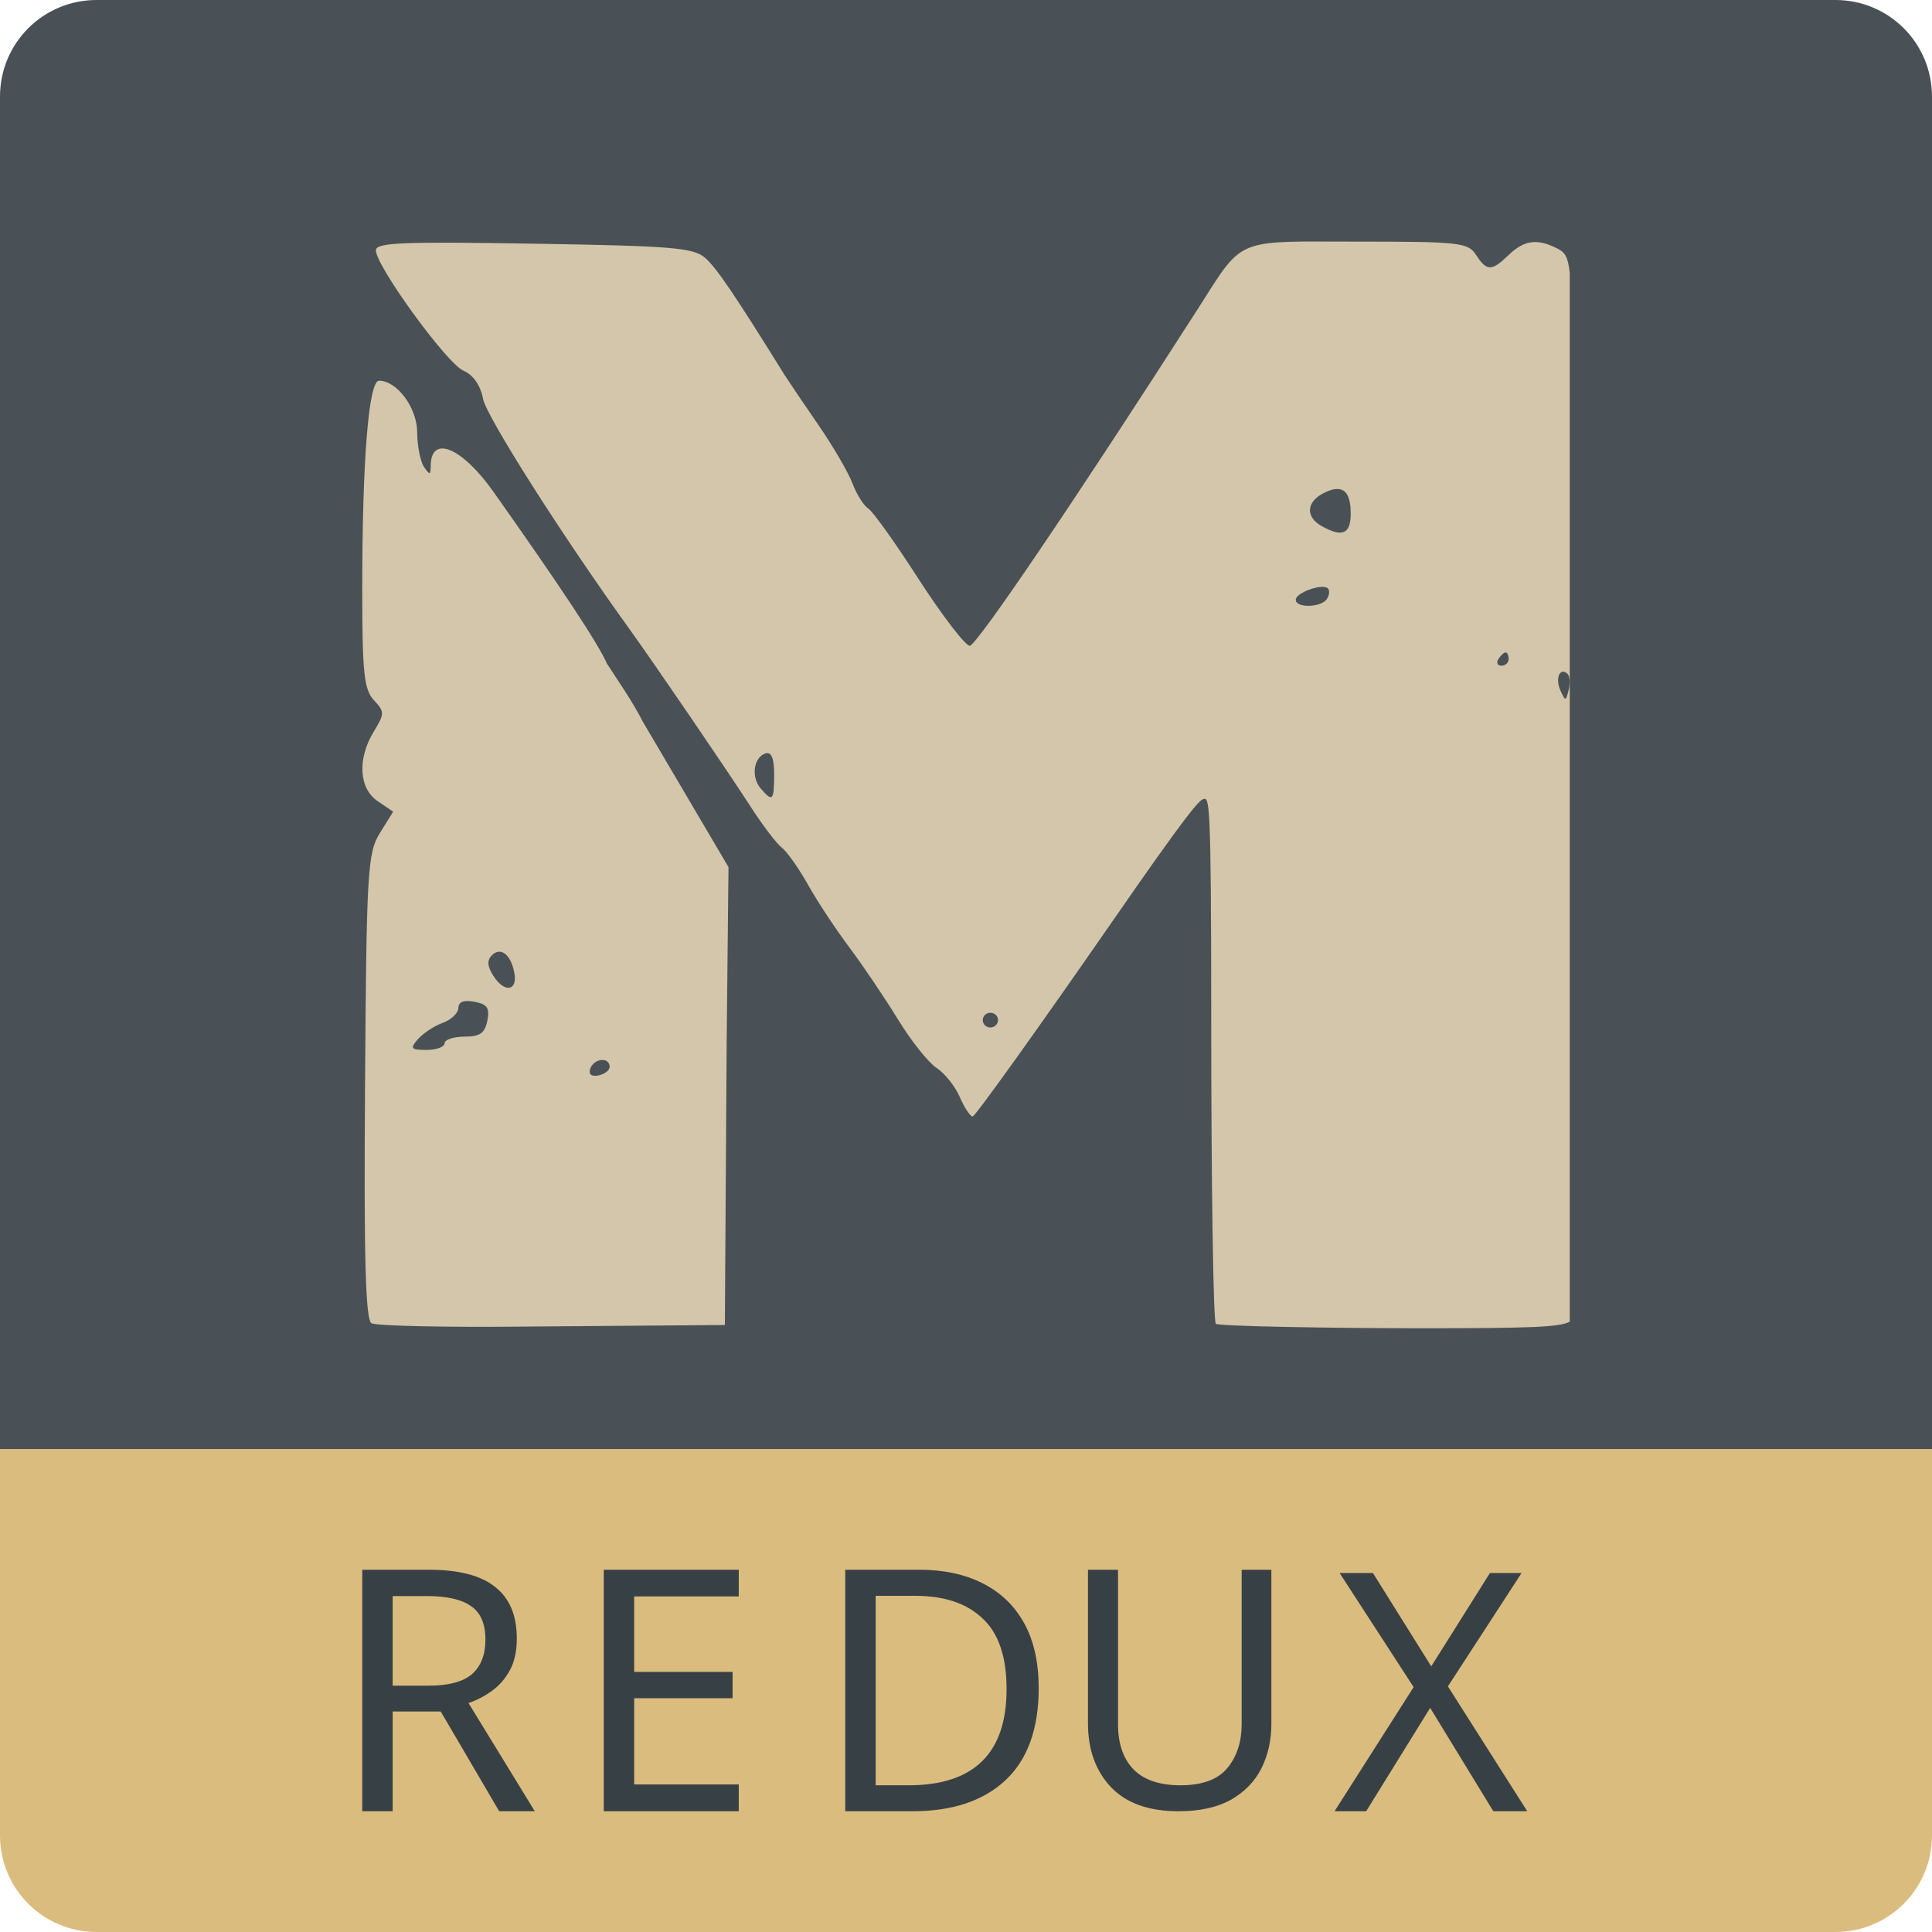 <svg xmlns="http://www.w3.org/2000/svg" width="16" height="16" version="1">
 <path style="fill:#495156" d="M 0.8,0 C 0.357,0 0,0.357 0,0.8 V 12.04 H 16 V 0.8 C 16,0.357 15.643,0 15.2,0 Z"/>
 <path style="fill:#d3c6aa" d="m 10.904,2 c -0.682,1.481e-4 -0.648,0.035 -0.996,0.577 C 8.906,4.139 8.087,5.348 8.031,5.348 7.995,5.348 7.806,5.102 7.611,4.801 7.417,4.499 7.228,4.234 7.19,4.211 7.153,4.187 7.094,4.094 7.06,4.004 7.026,3.913 6.898,3.694 6.776,3.517 6.653,3.339 6.528,3.153 6.496,3.103 6.084,2.439 5.933,2.217 5.84,2.136 5.743,2.051 5.571,2.037 4.421,2.018 c -1.095,-0.018 -1.308,-0.009 -1.308,0.055 0,0.13 0.589,0.94 0.725,0.997 0.081,0.034 0.141,0.121 0.163,0.235 0.029,0.147 0.654,1.131 1.213,1.906 0.206,0.286 0.82,1.186 1.004,1.472 0.097,0.151 0.212,0.302 0.256,0.336 0.044,0.034 0.141,0.172 0.217,0.307 0.075,0.135 0.23,0.369 0.343,0.52 0.113,0.151 0.294,0.419 0.403,0.597 0.108,0.177 0.252,0.357 0.319,0.401 0.067,0.043 0.153,0.151 0.192,0.24 0.038,0.089 0.087,0.162 0.107,0.162 0.021,0 0.537,-0.721 1.148,-1.602 C 9.813,6.762 9.926,6.631 9.963,6.619 c 0.052,-0.017 0.068,-0.04 0.068,1.843 0,1.356 0.017,2.481 0.038,2.501 C 10.09,10.984 11.08,11 11.759,11 c 0.901,0 1.162,-0.008 1.241,-0.055 V 2.261 c -0.015,-0.141 -0.043,-0.172 -0.099,-0.201 -0.168,-0.087 -0.278,-0.073 -0.406,0.051 -0.142,0.137 -0.182,0.137 -0.271,0 -0.066,-0.102 -0.133,-0.11 -0.981,-0.11 -0.13,0 -0.242,-6.545e-4 -0.339,-6.545e-4 z M 3.139,3.153 c -0.086,0 -0.139,0.659 -0.139,1.724 -2.867e-4,0.692 0.015,0.835 0.096,0.921 0.09,0.096 0.09,0.112 0,0.26 -0.138,0.225 -0.124,0.472 0.032,0.577 l 0.128,0.087 -0.11,0.177 c -0.102,0.165 -0.111,0.31 -0.123,2.097 -0.01,1.416 0.004,1.931 0.053,1.962 0.037,0.023 0.617,0.035 1.289,0.028 L 6.003,10.973 6.018,8.627 6.033,7.181 5.325,5.979 C 5.231,5.797 5.12,5.641 5.026,5.495 4.956,5.333 4.642,4.858 4.086,4.072 3.826,3.705 3.57,3.598 3.567,3.856 c -6.667e-4,0.08 -0.008,0.081 -0.056,0.01 -0.03,-0.045 -0.056,-0.174 -0.056,-0.286 C 3.454,3.378 3.289,3.153 3.139,3.153 Z m 7.942,0.897 c 0.071,0.003 0.105,0.07 0.105,0.204 0,0.169 -0.07,0.199 -0.242,0.102 -0.133,-0.075 -0.126,-0.198 0.015,-0.271 0.048,-0.025 0.088,-0.037 0.121,-0.035 z m -0.144,0.811 c 0.027,-0.002 0.049,9.818e-4 0.06,0.012 0.016,0.016 0.013,0.055 -0.008,0.087 -0.046,0.072 -0.258,0.078 -0.258,0.007 0,-0.044 0.124,-0.1 0.205,-0.106 z m 1.532,0.542 c 0.014,0 0.025,0.025 0.025,0.055 0,0.03 -0.027,0.055 -0.06,0.055 -0.033,0 -0.044,-0.025 -0.025,-0.055 0.019,-0.03 0.046,-0.055 0.06,-0.055 z m 0.481,0.16 c 0.01,0.001 0.021,0.007 0.032,0.018 0.018,0.018 0.022,0.077 0.009,0.133 -0.024,0.096 -0.027,0.096 -0.069,0.002 -0.036,-0.081 -0.015,-0.159 0.028,-0.153 z M 6.357,6.237 c 0.037,0.002 0.054,0.06 0.054,0.176 0,0.219 -0.013,0.232 -0.111,0.117 -0.082,-0.095 -0.059,-0.259 0.04,-0.291 0.006,-0.002 0.012,-0.003 0.017,-0.002 z M 4.131,7.882 c 0.056,-0.004 0.108,0.063 0.129,0.177 0.027,0.148 -0.082,0.165 -0.171,0.027 -0.054,-0.083 -0.058,-0.133 -0.014,-0.176 0.018,-0.018 0.037,-0.027 0.056,-0.028 z M 3.871,8.29 c 0.017,-1.416e-4 0.036,0.002 0.058,0.006 0.106,0.02 0.128,0.052 0.107,0.157 -0.021,0.104 -0.062,0.132 -0.19,0.132 -0.09,0 -0.164,0.025 -0.164,0.055 0,0.03 -0.067,0.055 -0.149,0.055 -0.13,0 -0.14,-0.011 -0.073,-0.088 0.042,-0.048 0.134,-0.11 0.206,-0.136 0.072,-0.026 0.13,-0.082 0.13,-0.124 0,-0.038 0.025,-0.057 0.075,-0.057 z m 4.321,0.098 c 0.024,-0.004 0.05,0.007 0.064,0.028 0.018,0.029 0.009,0.066 -0.021,0.084 -0.03,0.018 -0.069,0.009 -0.087,-0.02 -0.018,-0.029 -0.009,-0.066 0.021,-0.084 0.007,-0.004 0.015,-0.007 0.024,-0.008 z M 4.978,8.779 c 0.036,-0.004 0.069,0.012 0.071,0.053 0.002,0.03 -0.04,0.063 -0.092,0.074 -0.059,0.012 -0.085,-0.009 -0.069,-0.055 0.015,-0.043 0.054,-0.068 0.09,-0.072 z"/>
 <path style="fill:#dbbc7f" d="m 0,12 v 3.2 C 0,15.643 0.357,16 0.8,16 H 15.2 C 15.643,16 16,15.643 16,15.2 V 12 Z"/>
 <path style="fill:#374145" d="m 3.552,13 q 0.373,0 0.549,0.143 0.179,0.14 0.179,0.426 0,0.16 -0.059,0.266 -0.059,0.106 -0.151,0.171 -0.09,0.064 -0.19,0.098 L 4.429,15 H 4.134 L 3.65,14.174 H 3.252 V 15 H 3 V 13 Z M 3.538,13.218 H 3.252 v 0.742 h 0.3 q 0.244,0 0.356,-0.095 0.112,-0.098 0.112,-0.286 0,-0.196 -0.118,-0.277 -0.118,-0.084 -0.364,-0.084 z"/>
 <path style="fill:#374145" d="M 6.118,15 H 5 v -2 h 1.118 v 0.221 h -0.866 v 0.625 h 0.815 v 0.218 h -0.815 v 0.714 h 0.866 z"/>
 <path style="fill:#374145" d="m 8.602,13.98 q 0,0.507 -0.277,0.765 Q 8.05,15 7.557,15 H 7 v -2 h 0.616 q 0.3,0 0.521,0.112 0.224,0.112 0.345,0.331 0.12,0.218 0.12,0.538 z m -0.266,0.008 q 0,-0.401 -0.199,-0.585 Q 7.941,13.216 7.58,13.216 H 7.252 v 1.569 h 0.272 q 0.812,0 0.812,-0.796 z"/>
 <path style="fill:#374145" d="m 10.529,13 v 1.276 q 0,0.204 -0.083,0.37 -0.083,0.163 -0.254,0.26 Q 10.021,15 9.761,15 9.391,15 9.201,14.801 9.01,14.599 9.01,14.271 V 13 h 0.249 v 1.279 q 0,0.24 0.127,0.373 0.13,0.133 0.39,0.133 0.268,0 0.387,-0.141 Q 10.283,14.5 10.283,14.276 V 13 Z"/>
 <path style="fill:#374145" d="M 12.648,15 H 12.367 L 11.844,14.144 11.314,15 h -0.262 l 0.655,-1.028 -0.613,-0.945 h 0.276 l 0.483,0.773 0.486,-0.773 h 0.262 l -0.61,0.939 z"/>
</svg>
